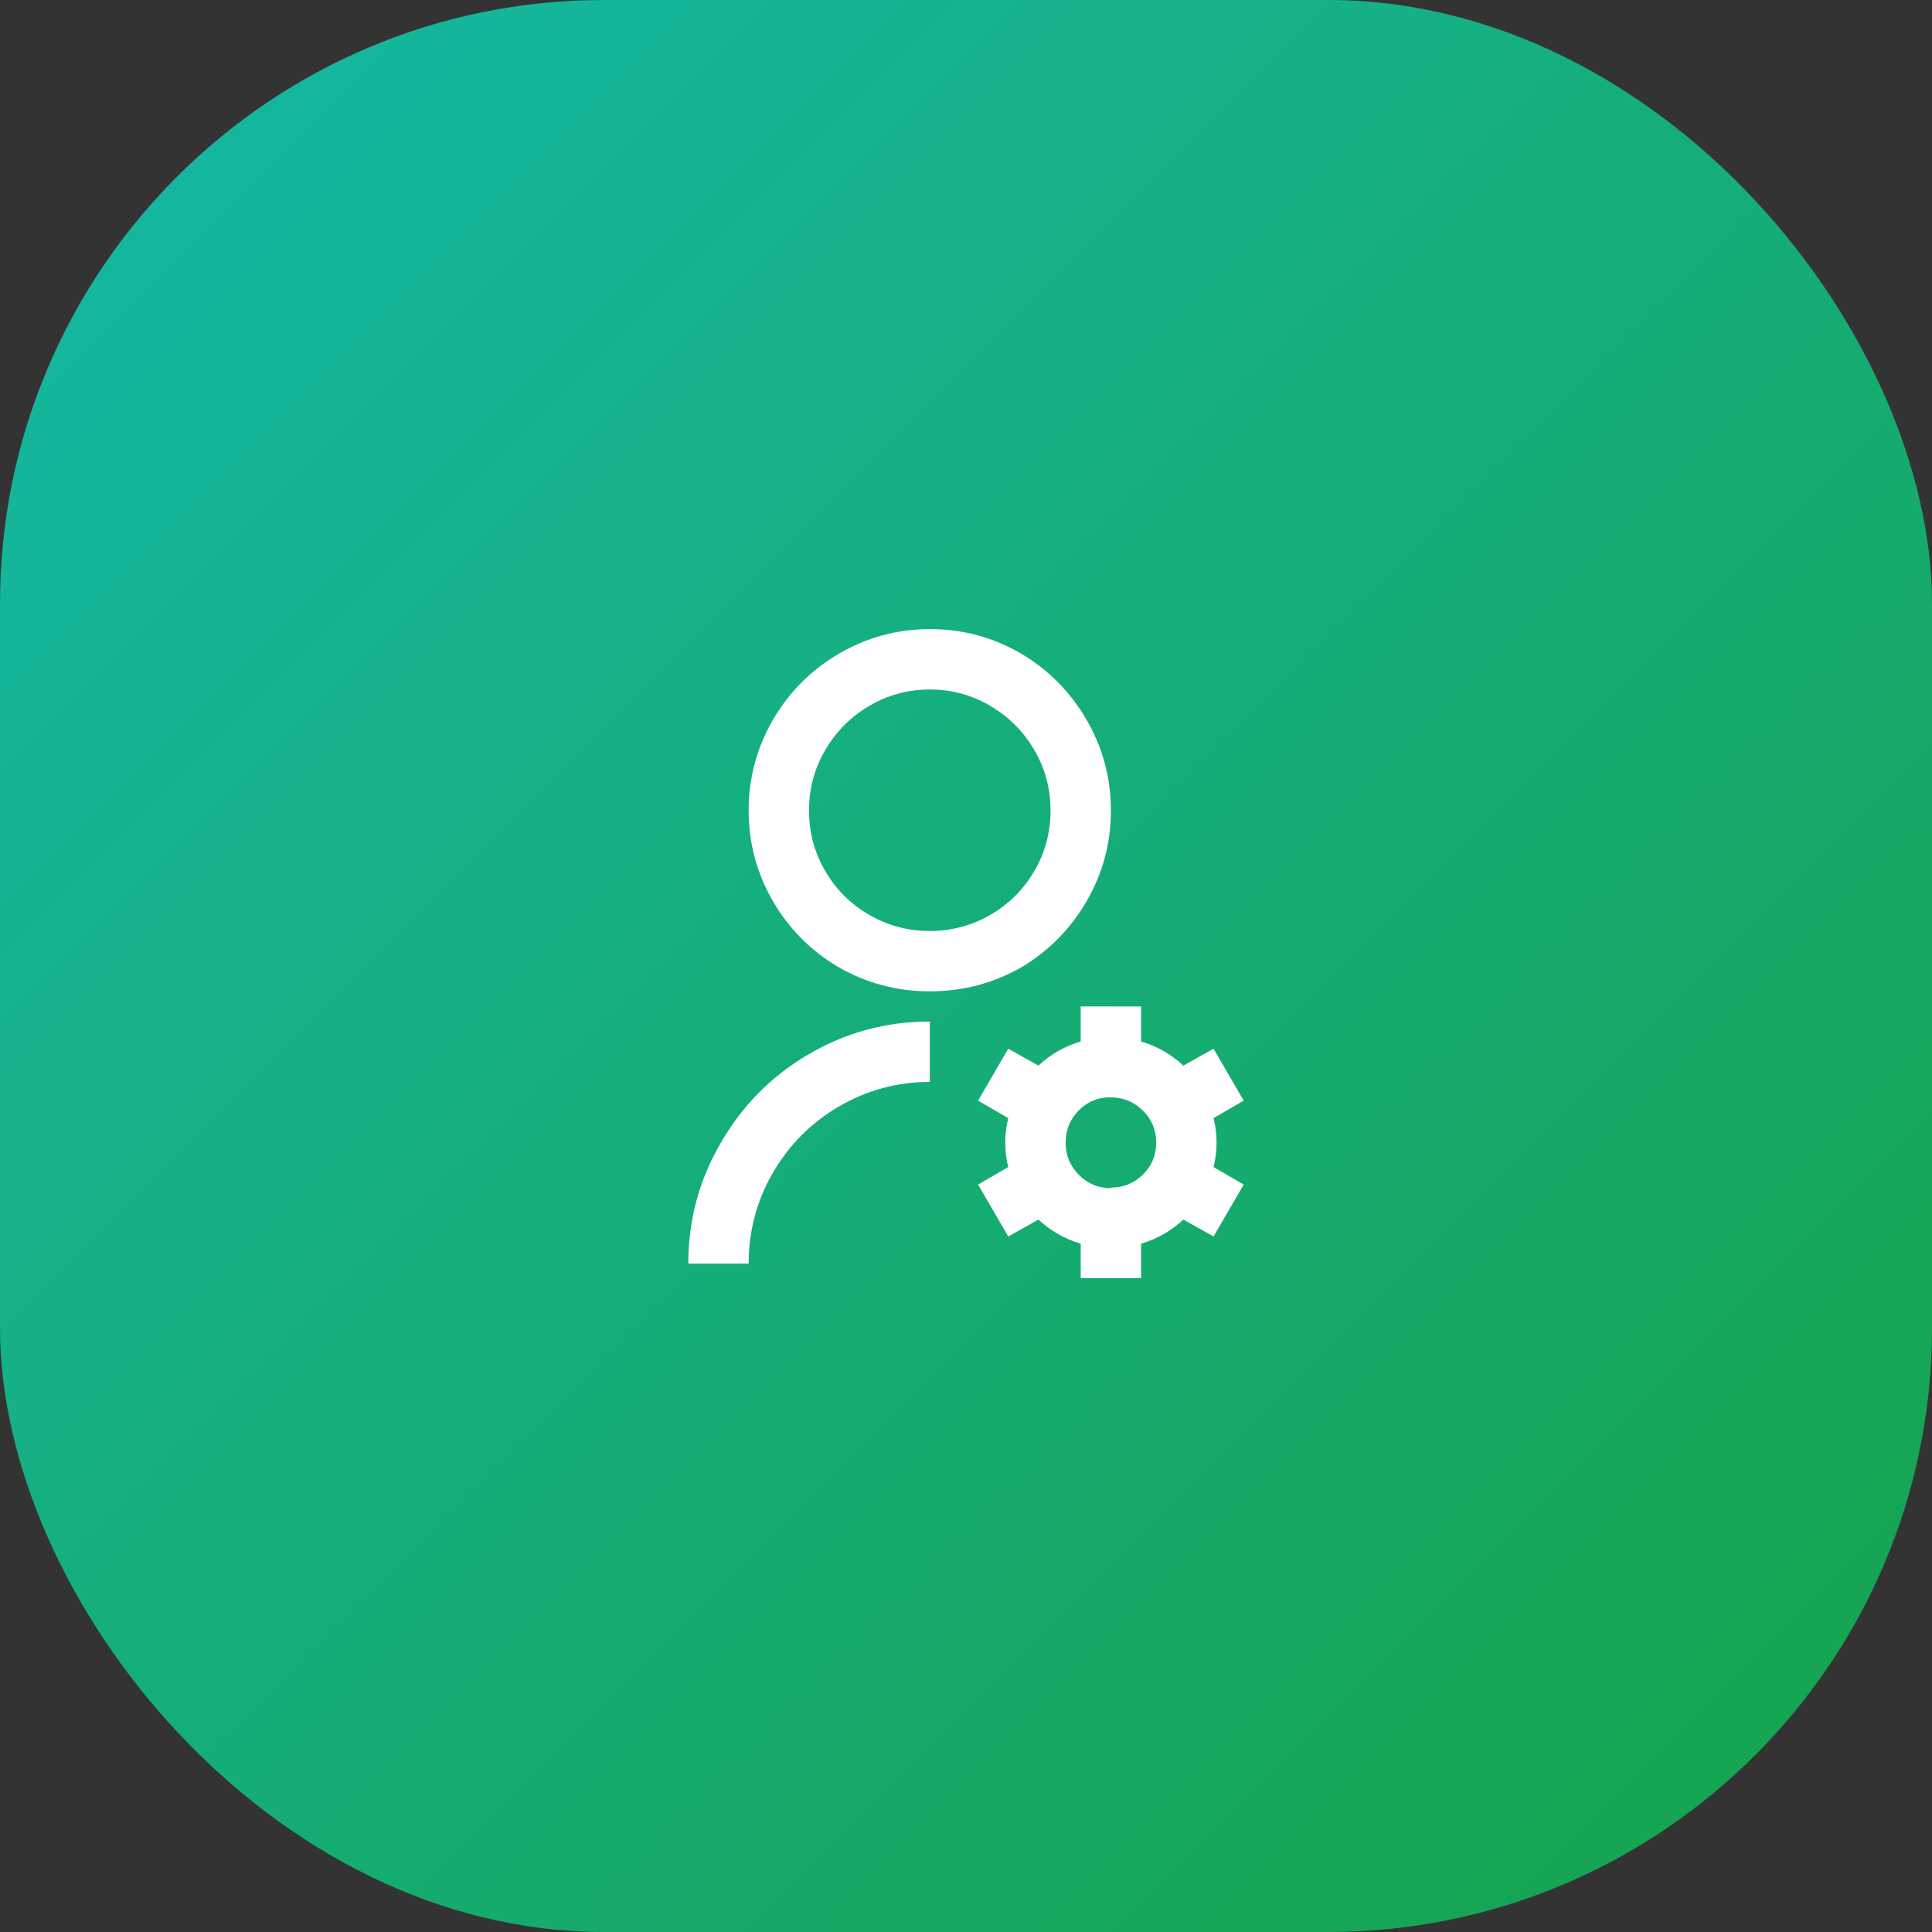 <svg width="64" height="64" viewBox="0 0 64 64" fill="none" xmlns="http://www.w3.org/2000/svg">
<rect x="0" y="0" width="64" height="64" fill="#333333" stroke="none"/>
<rect width="64" height="64" rx="20" fill="url(#paint0_linear_193_349)"/>
<path d="M30.8 33.84V35.84C29.72 35.84 28.713 36.113 27.78 36.66C26.873 37.193 26.153 37.913 25.62 38.82C25.073 39.753 24.8 40.767 24.8 41.86H22.8C22.8 40.407 23.166 39.06 23.9 37.82C24.607 36.606 25.56 35.647 26.76 34.94C28 34.206 29.346 33.84 30.8 33.84ZM30.8 32.84C29.72 32.84 28.713 32.573 27.78 32.04C26.873 31.506 26.153 30.787 25.62 29.88C25.073 28.947 24.8 27.936 24.8 26.85C24.8 25.763 25.073 24.753 25.62 23.82C26.153 22.913 26.873 22.193 27.78 21.66C28.713 21.113 29.723 20.84 30.81 20.84C31.896 20.84 32.907 21.113 33.84 21.66C34.733 22.193 35.447 22.913 35.98 23.82C36.526 24.753 36.8 25.763 36.8 26.85C36.8 27.936 36.526 28.947 35.98 29.88C35.447 30.787 34.733 31.506 33.84 32.04C32.907 32.573 31.893 32.84 30.8 32.84ZM30.8 30.84C31.52 30.84 32.187 30.663 32.8 30.31C33.413 29.956 33.9 29.473 34.26 28.86C34.62 28.247 34.8 27.576 34.8 26.85C34.8 26.123 34.62 25.453 34.26 24.84C33.9 24.227 33.413 23.74 32.8 23.38C32.187 23.02 31.52 22.84 30.8 22.84C30.08 22.84 29.413 23.02 28.8 23.38C28.186 23.74 27.7 24.227 27.34 24.84C26.98 25.453 26.8 26.123 26.8 26.85C26.8 27.576 26.98 28.247 27.34 28.86C27.7 29.473 28.186 29.956 28.8 30.31C29.413 30.663 30.08 30.84 30.8 30.84ZM33.4 38.66C33.333 38.393 33.3 38.123 33.3 37.85C33.3 37.577 33.333 37.306 33.4 37.04L32.4 36.46L33.4 34.74L34.4 35.3C34.8 34.926 35.267 34.66 35.8 34.5V33.34H37.8V34.5C38.333 34.66 38.8 34.926 39.2 35.3L40.2 34.74L41.2 36.46L40.2 37.04C40.267 37.306 40.3 37.577 40.3 37.85C40.3 38.123 40.267 38.393 40.2 38.66L41.2 39.24L40.2 40.96L39.2 40.4C38.8 40.773 38.333 41.04 37.8 41.2V42.34H35.8V41.2C35.267 41.04 34.8 40.773 34.4 40.4L33.4 40.96L32.4 39.24L33.4 38.66ZM36.8 39.34C37.213 39.34 37.566 39.197 37.86 38.91C38.153 38.623 38.3 38.27 38.3 37.85C38.3 37.43 38.153 37.077 37.86 36.79C37.566 36.503 37.213 36.356 36.8 36.35C36.386 36.343 36.033 36.486 35.74 36.78C35.447 37.073 35.3 37.43 35.3 37.85C35.3 38.27 35.447 38.627 35.74 38.92C36.033 39.213 36.386 39.36 36.8 39.36V39.34Z" fill="white"/>
<defs>
<linearGradient id="paint0_linear_193_349" x1="0" y1="0" x2="64" y2="64" gradientUnits="userSpaceOnUse">
<stop stop-color="#14B8A6"/>
<stop offset="1" stop-color="#16A34A"/>
</linearGradient>
</defs>
</svg>
